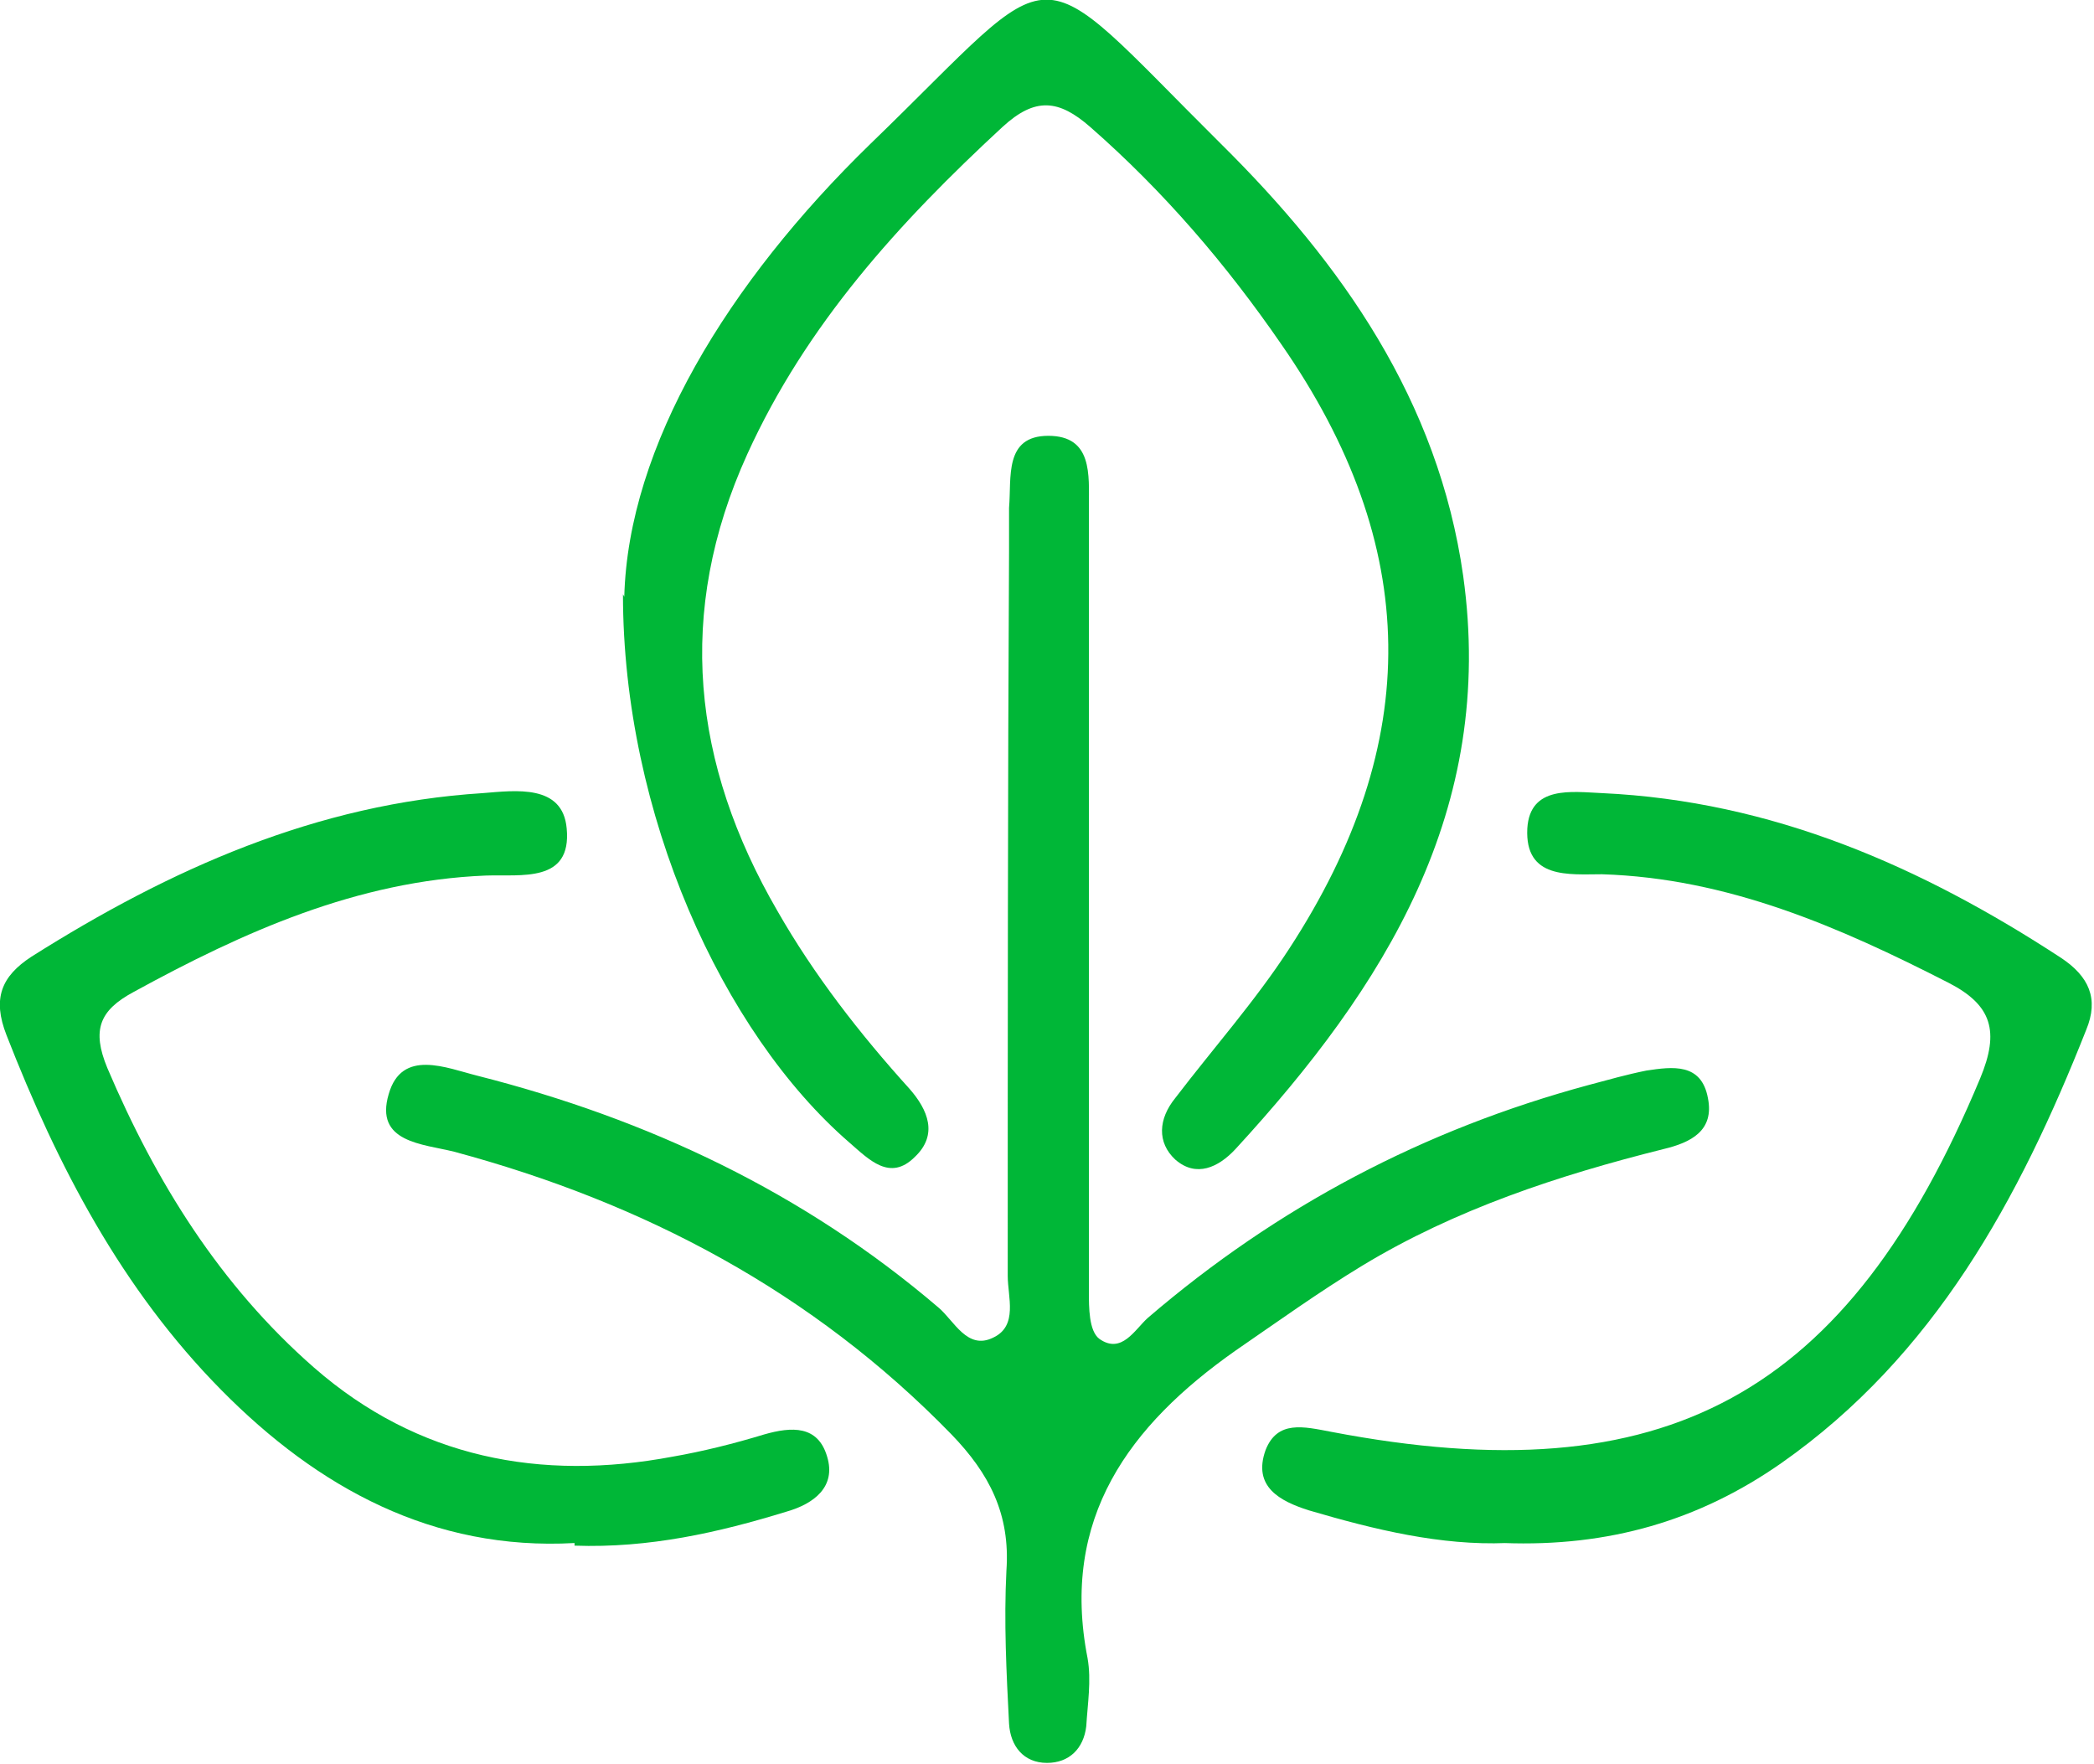 <?xml version="1.0" encoding="UTF-8"?>
<svg id="Layer_2" data-name="Layer 2" xmlns="http://www.w3.org/2000/svg" viewBox="0 0 16 13.48">
  <defs>
    <style>
      .cls-1 {
        fill: #00b737;
        stroke-width: 0px;
      }
    </style>
  </defs>
  <g id="Layer_1-2" data-name="Layer 1">
    <g>
      <path class="cls-1" d="M8.32,6.87c0,1,0,2,0,3,0,.12,0,.3.08.36.17.12.27-.07.37-.16.99-.85,2.11-1.44,3.37-1.78.15-.04.29-.08.44-.11.2-.03.42-.06.47.21.05.25-.13.34-.34.39-.8.2-1.59.46-2.3.89-.33.2-.65.43-.97.65-.81.57-1.34,1.28-1.13,2.35.03.17,0,.35-.01.52-.02.17-.13.28-.3.28-.18,0-.28-.13-.29-.3-.02-.39-.04-.78-.02-1.17.03-.43-.13-.74-.42-1.04-1.06-1.09-2.35-1.77-3.8-2.16-.24-.06-.61-.07-.5-.44.1-.35.44-.2.68-.14,1.3.33,2.49.89,3.52,1.77.12.1.22.33.42.23.19-.09.11-.31.11-.47,0-1.85,0-3.7.01-5.54,0-.11,0-.22,0-.33.02-.23-.04-.55.3-.55.34,0,.31.3.31.54,0,.76,0,1.52,0,2.28,0,.24,0,.48,0,.72Z"/>
      <path class="cls-1" d="M4.77,4.56c.03-1.15.79-2.4,1.88-3.46,1.5-1.45,1.18-1.49,2.68,0,.92.91,1.66,1.96,1.85,3.3.25,1.79-.6,3.14-1.74,4.38-.13.14-.3.22-.46.08-.14-.13-.13-.31,0-.47.29-.38.61-.74.87-1.14,1.03-1.58,1.01-3.08-.06-4.62-.42-.61-.9-1.17-1.46-1.66-.24-.21-.42-.23-.67,0-.79.73-1.5,1.51-1.95,2.5-.55,1.21-.42,2.37.23,3.49.28.49.63.94,1.01,1.36.14.16.22.35.04.52-.19.19-.35.02-.5-.11-.97-.84-1.73-2.51-1.73-4.19Z"/>
      <path class="cls-1" d="M4.39,11.79c-1.08.06-1.96-.42-2.7-1.17-.76-.77-1.25-1.71-1.64-2.71-.11-.28-.04-.45.19-.6,1.06-.67,2.18-1.17,3.45-1.25.25-.02.61-.07.64.27.04.42-.35.35-.62.36-.98.04-1.85.43-2.69.89-.26.14-.32.29-.2.58.37.87.86,1.66,1.58,2.29.79.69,1.73.87,2.74.68.23-.04.47-.1.7-.17.21-.06.41-.07.48.17.07.23-.1.36-.31.42-.52.16-1.05.28-1.62.26Z"/>
      <path class="cls-1" d="M11.51,11.79c-.5.02-1-.1-1.51-.25-.22-.07-.43-.18-.33-.46.09-.23.29-.18.5-.14,2.56.49,3.95-.28,4.96-2.7.15-.36.09-.56-.24-.73-.84-.43-1.69-.8-2.65-.83-.25,0-.59.04-.57-.35.02-.33.34-.28.57-.27,1.3.06,2.44.56,3.51,1.26.21.14.29.31.19.55-.51,1.29-1.16,2.49-2.33,3.31-.63.44-1.32.64-2.12.61Z"/>
    </g>
  </g>
</svg>